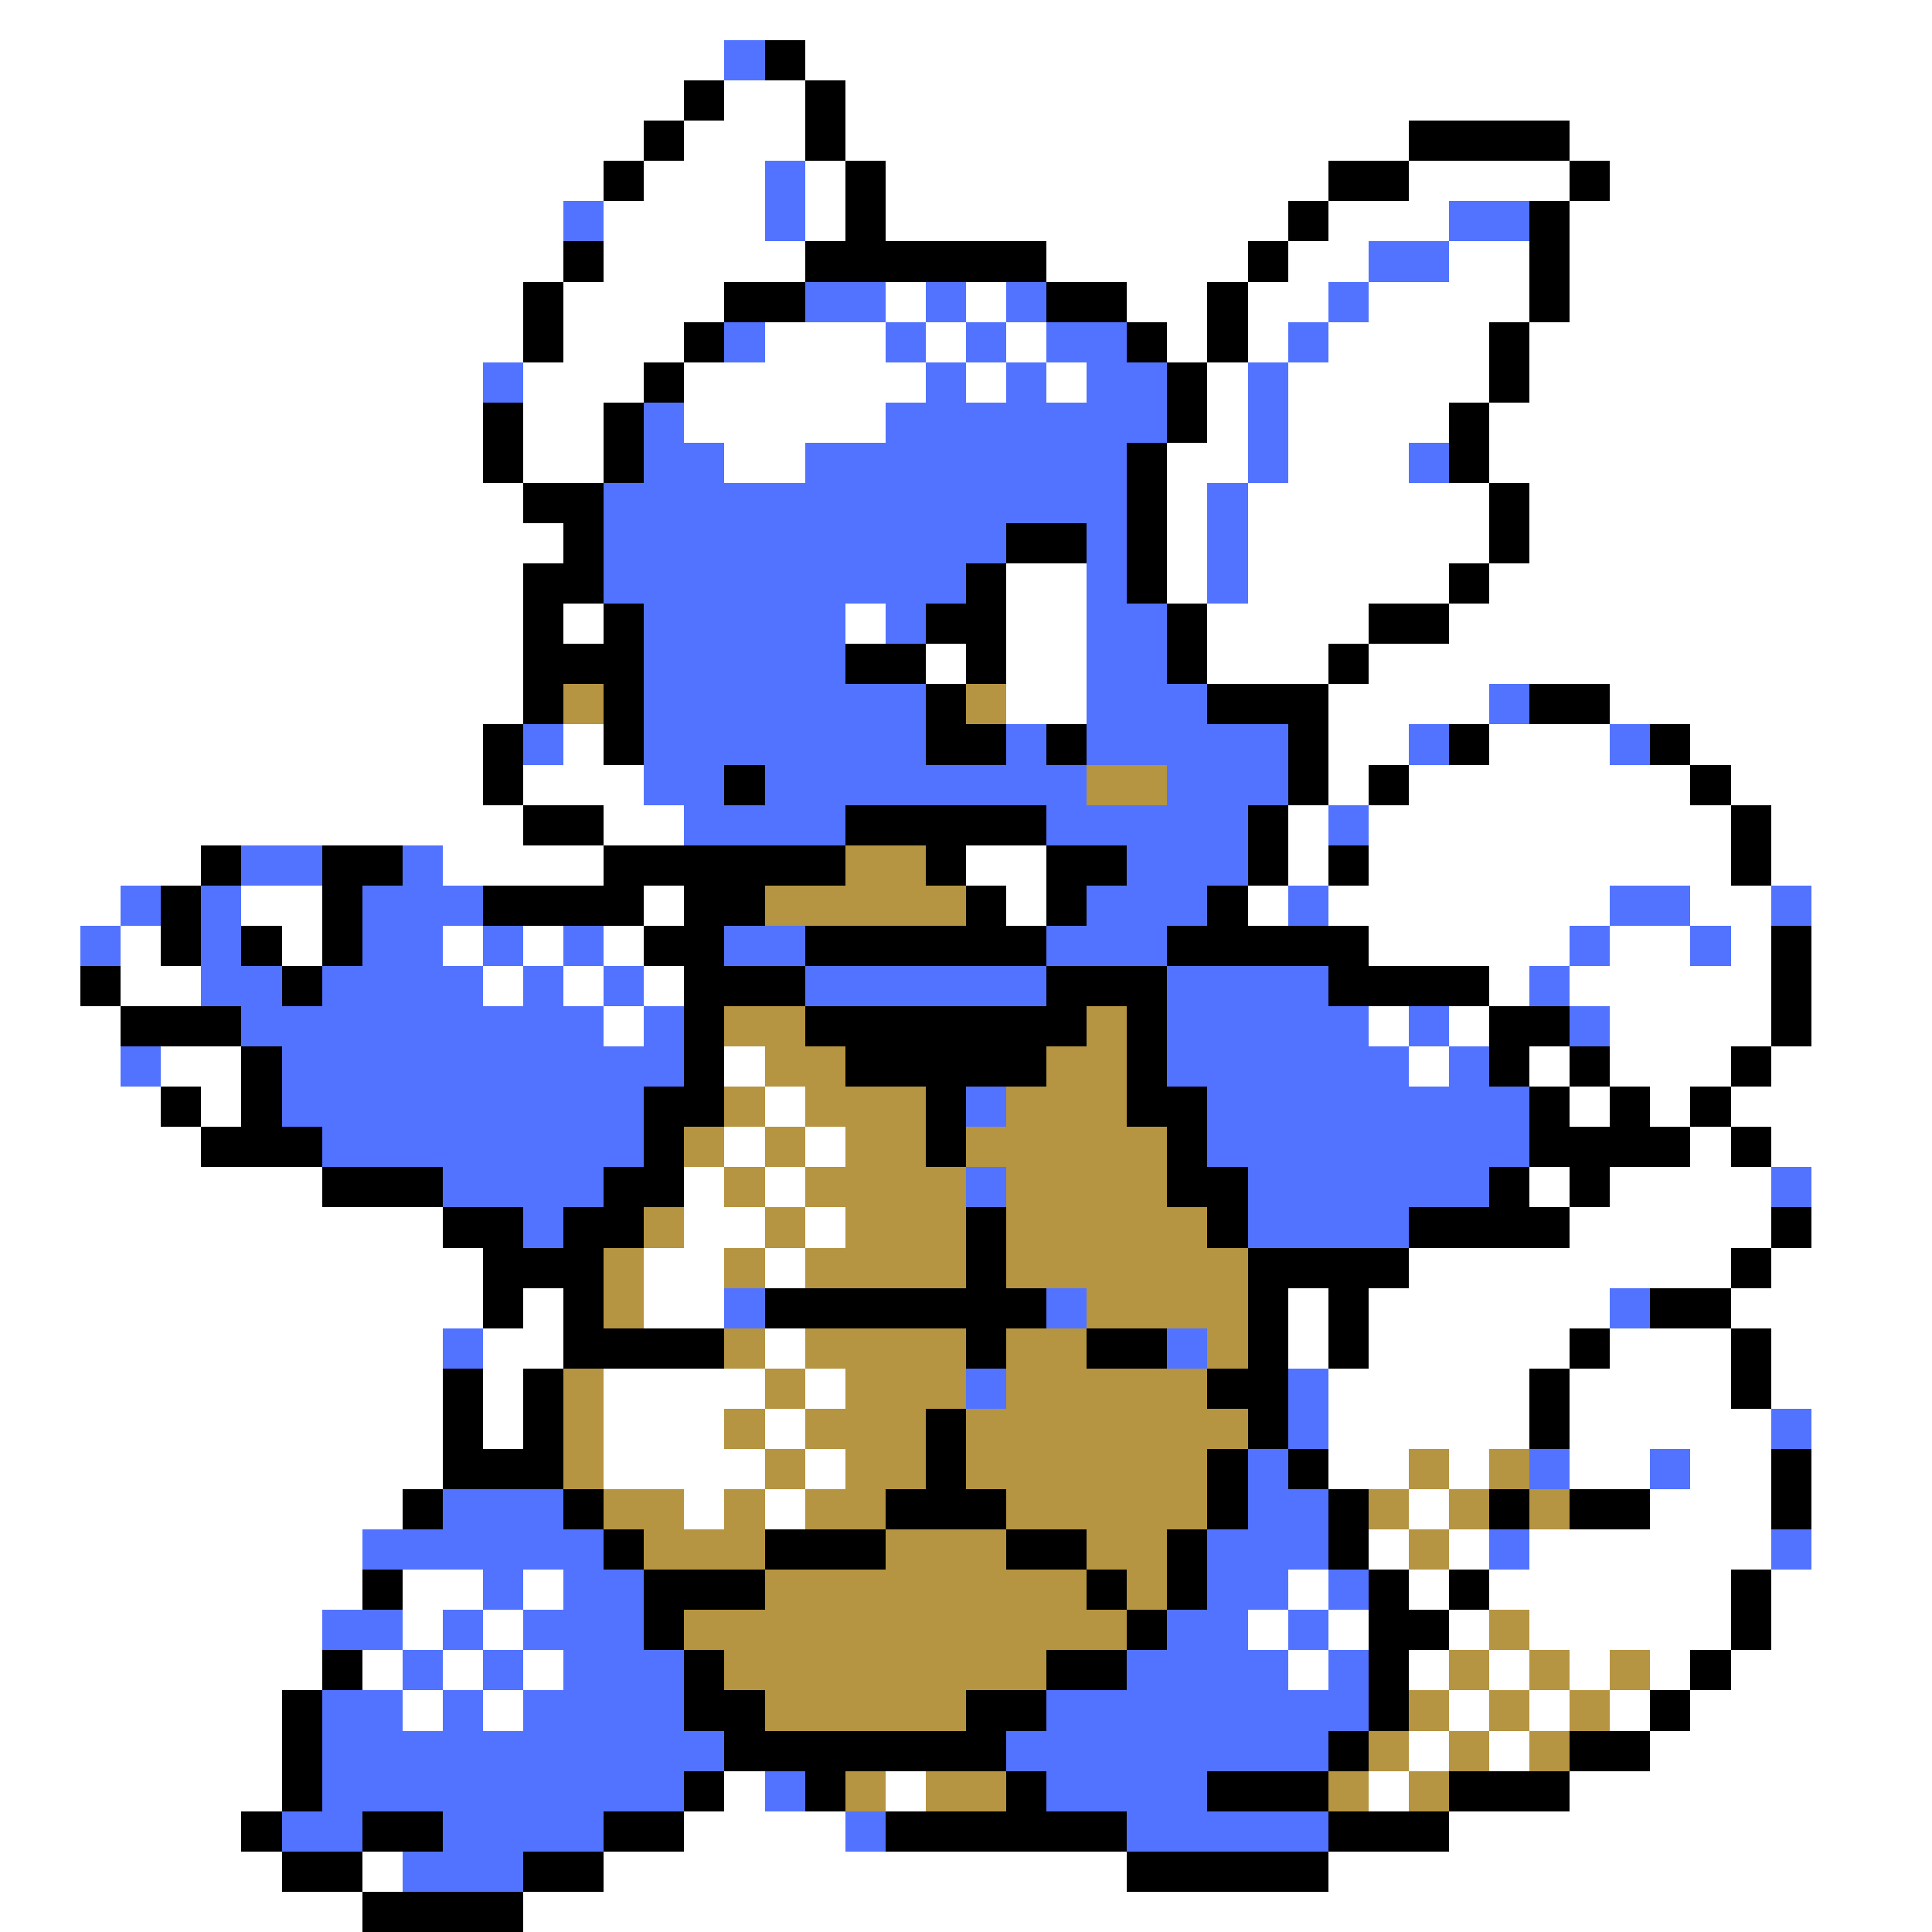 <svg xmlns="http://www.w3.org/2000/svg" viewBox="0 -0.5 48 48" shape-rendering="crispEdges">
<rect x="0" y="-0.5" width="48" height="48" fill="#333333" stroke="none"/>
<path stroke="#ffffff" d="M0 0h48M0 1h18M20 1h28M0 2h17M18 2h2M21 2h27M0 3h16M17 3h3M21 3h14M39 3h9M0 4h15M16 4h3M20 4h1M22 4h11M35 4h4M40 4h8M0 5h14M15 5h4M20 5h1M22 5h10M33 5h3M39 5h9M0 6h14M15 6h5M26 6h5M32 6h2M36 6h2M39 6h9M0 7h13M14 7h4M22 7h1M24 7h1M28 7h2M31 7h2M34 7h4M39 7h9M0 8h13M14 8h3M19 8h3M23 8h1M25 8h1M29 8h1M31 8h1M33 8h4M38 8h10M0 9h12M13 9h3M17 9h6M24 9h1M26 9h1M30 9h1M32 9h5M38 9h10M0 10h12M13 10h2M17 10h5M30 10h1M32 10h4M37 10h11M0 11h12M13 11h2M18 11h2M29 11h2M32 11h3M37 11h11M0 12h13M29 12h1M31 12h6M38 12h10M0 13h14M29 13h1M31 13h6M38 13h10M0 14h13M25 14h2M29 14h1M31 14h5M37 14h11M0 15h13M14 15h1M21 15h1M25 15h2M30 15h4M36 15h12M0 16h13M23 16h1M25 16h2M30 16h3M34 16h14M0 17h13M25 17h2M33 17h4M40 17h8M0 18h12M14 18h1M33 18h2M37 18h3M42 18h6M0 19h12M13 19h3M33 19h1M35 19h7M43 19h5M0 20h13M15 20h2M32 20h1M34 20h9M44 20h4M0 21h5M11 21h4M24 21h2M32 21h1M34 21h9M44 21h4M0 22h3M6 22h2M16 22h1M25 22h1M31 22h1M33 22h7M42 22h2M45 22h3M0 23h2M3 23h1M7 23h1M11 23h1M13 23h1M15 23h1M34 23h5M40 23h2M43 23h1M45 23h3M0 24h2M3 24h2M12 24h1M14 24h1M16 24h1M37 24h1M39 24h5M45 24h3M0 25h3M15 25h1M34 25h1M36 25h1M40 25h4M45 25h3M0 26h3M4 26h2M18 26h1M35 26h1M38 26h1M40 26h3M44 26h4M0 27h4M5 27h1M19 27h1M39 27h1M41 27h1M43 27h5M0 28h5M18 28h1M20 28h1M42 28h1M44 28h4M0 29h8M17 29h1M19 29h1M38 29h1M40 29h4M45 29h3M0 30h11M17 30h2M20 30h1M39 30h5M45 30h3M0 31h12M16 31h2M19 31h1M35 31h8M44 31h4M0 32h12M13 32h1M16 32h2M32 32h1M34 32h6M43 32h5M0 33h11M12 33h2M19 33h1M32 33h1M34 33h5M40 33h3M44 33h4M0 34h11M12 34h1M15 34h4M20 34h1M33 34h5M39 34h4M44 34h4M0 35h11M12 35h1M15 35h3M19 35h1M33 35h5M39 35h5M45 35h3M0 36h11M15 36h4M20 36h1M33 36h2M36 36h1M39 36h2M42 36h2M45 36h3M0 37h10M17 37h1M19 37h1M35 37h1M41 37h3M45 37h3M0 38h9M34 38h1M36 38h1M38 38h6M45 38h3M0 39h9M10 39h2M13 39h1M32 39h1M35 39h1M37 39h6M44 39h4M0 40h8M10 40h1M12 40h1M31 40h1M33 40h1M36 40h1M38 40h5M44 40h4M0 41h8M9 41h1M11 41h1M13 41h1M32 41h1M35 41h1M37 41h1M39 41h1M41 41h1M43 41h5M0 42h7M10 42h1M12 42h1M36 42h1M38 42h1M40 42h1M42 42h6M0 43h7M35 43h1M37 43h1M41 43h7M0 44h7M18 44h1M22 44h1M34 44h1M39 44h9M0 45h6M17 45h4M36 45h12M0 46h7M9 46h1M15 46h13M33 46h15M0 47h9M13 47h35" />
<path stroke="#5273ff" d="M18 1h1M19 4h1M14 5h1M19 5h1M36 5h2M34 6h2M20 7h2M23 7h1M25 7h1M33 7h1M18 8h1M22 8h1M24 8h1M26 8h2M32 8h1M12 9h1M23 9h1M25 9h1M27 9h2M31 9h1M16 10h1M22 10h7M31 10h1M16 11h2M20 11h8M31 11h1M35 11h1M15 12h13M30 12h1M15 13h10M27 13h1M30 13h1M15 14h9M27 14h1M30 14h1M16 15h5M22 15h1M27 15h2M16 16h5M27 16h2M16 17h7M27 17h3M37 17h1M13 18h1M16 18h7M25 18h1M27 18h5M35 18h1M40 18h1M16 19h2M19 19h8M29 19h3M17 20h4M26 20h5M33 20h1M6 21h2M10 21h1M28 21h3M3 22h1M5 22h1M9 22h3M27 22h3M32 22h1M40 22h2M44 22h1M2 23h1M5 23h1M9 23h2M12 23h1M14 23h1M18 23h2M26 23h3M39 23h1M42 23h1M5 24h2M8 24h4M13 24h1M15 24h1M20 24h6M29 24h4M38 24h1M6 25h9M16 25h1M29 25h5M35 25h1M39 25h1M3 26h1M7 26h10M29 26h6M36 26h1M7 27h9M24 27h1M30 27h8M8 28h8M30 28h8M11 29h4M24 29h1M31 29h6M44 29h1M13 30h1M31 30h4M18 32h1M26 32h1M40 32h1M11 33h1M29 33h1M24 34h1M32 34h1M32 35h1M44 35h1M31 36h1M38 36h1M41 36h1M11 37h3M31 37h2M9 38h6M30 38h3M37 38h1M44 38h1M12 39h1M14 39h2M30 39h2M33 39h1M8 40h2M11 40h1M13 40h3M29 40h2M32 40h1M10 41h1M12 41h1M14 41h3M28 41h4M33 41h1M8 42h2M11 42h1M13 42h4M26 42h8M8 43h10M25 43h8M8 44h9M19 44h1M26 44h4M7 45h2M11 45h4M21 45h1M28 45h5M10 46h3" />
<path stroke="#000000" d="M19 1h1M17 2h1M20 2h1M16 3h1M20 3h1M35 3h4M15 4h1M21 4h1M33 4h2M39 4h1M21 5h1M32 5h1M38 5h1M14 6h1M20 6h6M31 6h1M38 6h1M13 7h1M18 7h2M26 7h2M30 7h1M38 7h1M13 8h1M17 8h1M28 8h1M30 8h1M37 8h1M16 9h1M29 9h1M37 9h1M12 10h1M15 10h1M29 10h1M36 10h1M12 11h1M15 11h1M28 11h1M36 11h1M13 12h2M28 12h1M37 12h1M14 13h1M25 13h2M28 13h1M37 13h1M13 14h2M24 14h1M28 14h1M36 14h1M13 15h1M15 15h1M23 15h2M29 15h1M34 15h2M13 16h3M21 16h2M24 16h1M29 16h1M33 16h1M13 17h1M15 17h1M23 17h1M30 17h3M38 17h2M12 18h1M15 18h1M23 18h2M26 18h1M32 18h1M36 18h1M41 18h1M12 19h1M18 19h1M32 19h1M34 19h1M42 19h1M13 20h2M21 20h5M31 20h1M43 20h1M5 21h1M8 21h2M15 21h6M23 21h1M26 21h2M31 21h1M33 21h1M43 21h1M4 22h1M8 22h1M12 22h4M17 22h2M24 22h1M26 22h1M30 22h1M4 23h1M6 23h1M8 23h1M16 23h2M20 23h6M29 23h5M44 23h1M2 24h1M7 24h1M17 24h3M26 24h3M33 24h4M44 24h1M3 25h3M17 25h1M20 25h7M28 25h1M37 25h2M44 25h1M6 26h1M17 26h1M21 26h5M28 26h1M37 26h1M39 26h1M43 26h1M4 27h1M6 27h1M16 27h2M23 27h1M28 27h2M38 27h1M40 27h1M42 27h1M5 28h3M16 28h1M23 28h1M29 28h1M38 28h4M43 28h1M8 29h3M15 29h2M29 29h2M37 29h1M39 29h1M11 30h2M14 30h2M24 30h1M30 30h1M35 30h4M44 30h1M12 31h3M24 31h1M31 31h4M43 31h1M12 32h1M14 32h1M19 32h7M31 32h1M33 32h1M41 32h2M14 33h4M24 33h1M27 33h2M31 33h1M33 33h1M39 33h1M43 33h1M11 34h1M13 34h1M30 34h2M38 34h1M43 34h1M11 35h1M13 35h1M23 35h1M31 35h1M38 35h1M11 36h3M23 36h1M30 36h1M32 36h1M44 36h1M10 37h1M14 37h1M22 37h3M30 37h1M33 37h1M37 37h1M39 37h2M44 37h1M15 38h1M19 38h3M25 38h2M29 38h1M33 38h1M9 39h1M16 39h3M27 39h1M29 39h1M34 39h1M36 39h1M43 39h1M16 40h1M28 40h1M34 40h2M43 40h1M8 41h1M17 41h1M26 41h2M34 41h1M42 41h1M7 42h1M17 42h2M24 42h2M34 42h1M41 42h1M7 43h1M18 43h7M33 43h1M39 43h2M7 44h1M17 44h1M20 44h1M25 44h1M30 44h3M36 44h3M6 45h1M9 45h2M15 45h2M22 45h6M33 45h3M7 46h2M13 46h2M28 46h5M9 47h4" />
<path stroke="#b59442" d="M14 17h1M24 17h1M27 19h2M21 21h2M19 22h5M18 25h2M27 25h1M19 26h2M26 26h2M18 27h1M20 27h3M25 27h3M17 28h1M19 28h1M21 28h2M24 28h5M18 29h1M20 29h4M25 29h4M16 30h1M19 30h1M21 30h3M25 30h5M15 31h1M18 31h1M20 31h4M25 31h6M15 32h1M27 32h4M18 33h1M20 33h4M25 33h2M30 33h1M14 34h1M19 34h1M21 34h3M25 34h5M14 35h1M18 35h1M20 35h3M24 35h7M14 36h1M19 36h1M21 36h2M24 36h6M35 36h1M37 36h1M15 37h2M18 37h1M20 37h2M25 37h5M34 37h1M36 37h1M38 37h1M16 38h3M22 38h3M27 38h2M35 38h1M19 39h8M28 39h1M17 40h11M37 40h1M18 41h8M36 41h1M38 41h1M40 41h1M19 42h5M35 42h1M37 42h1M39 42h1M34 43h1M36 43h1M38 43h1M21 44h1M23 44h2M33 44h1M35 44h1" />
</svg>